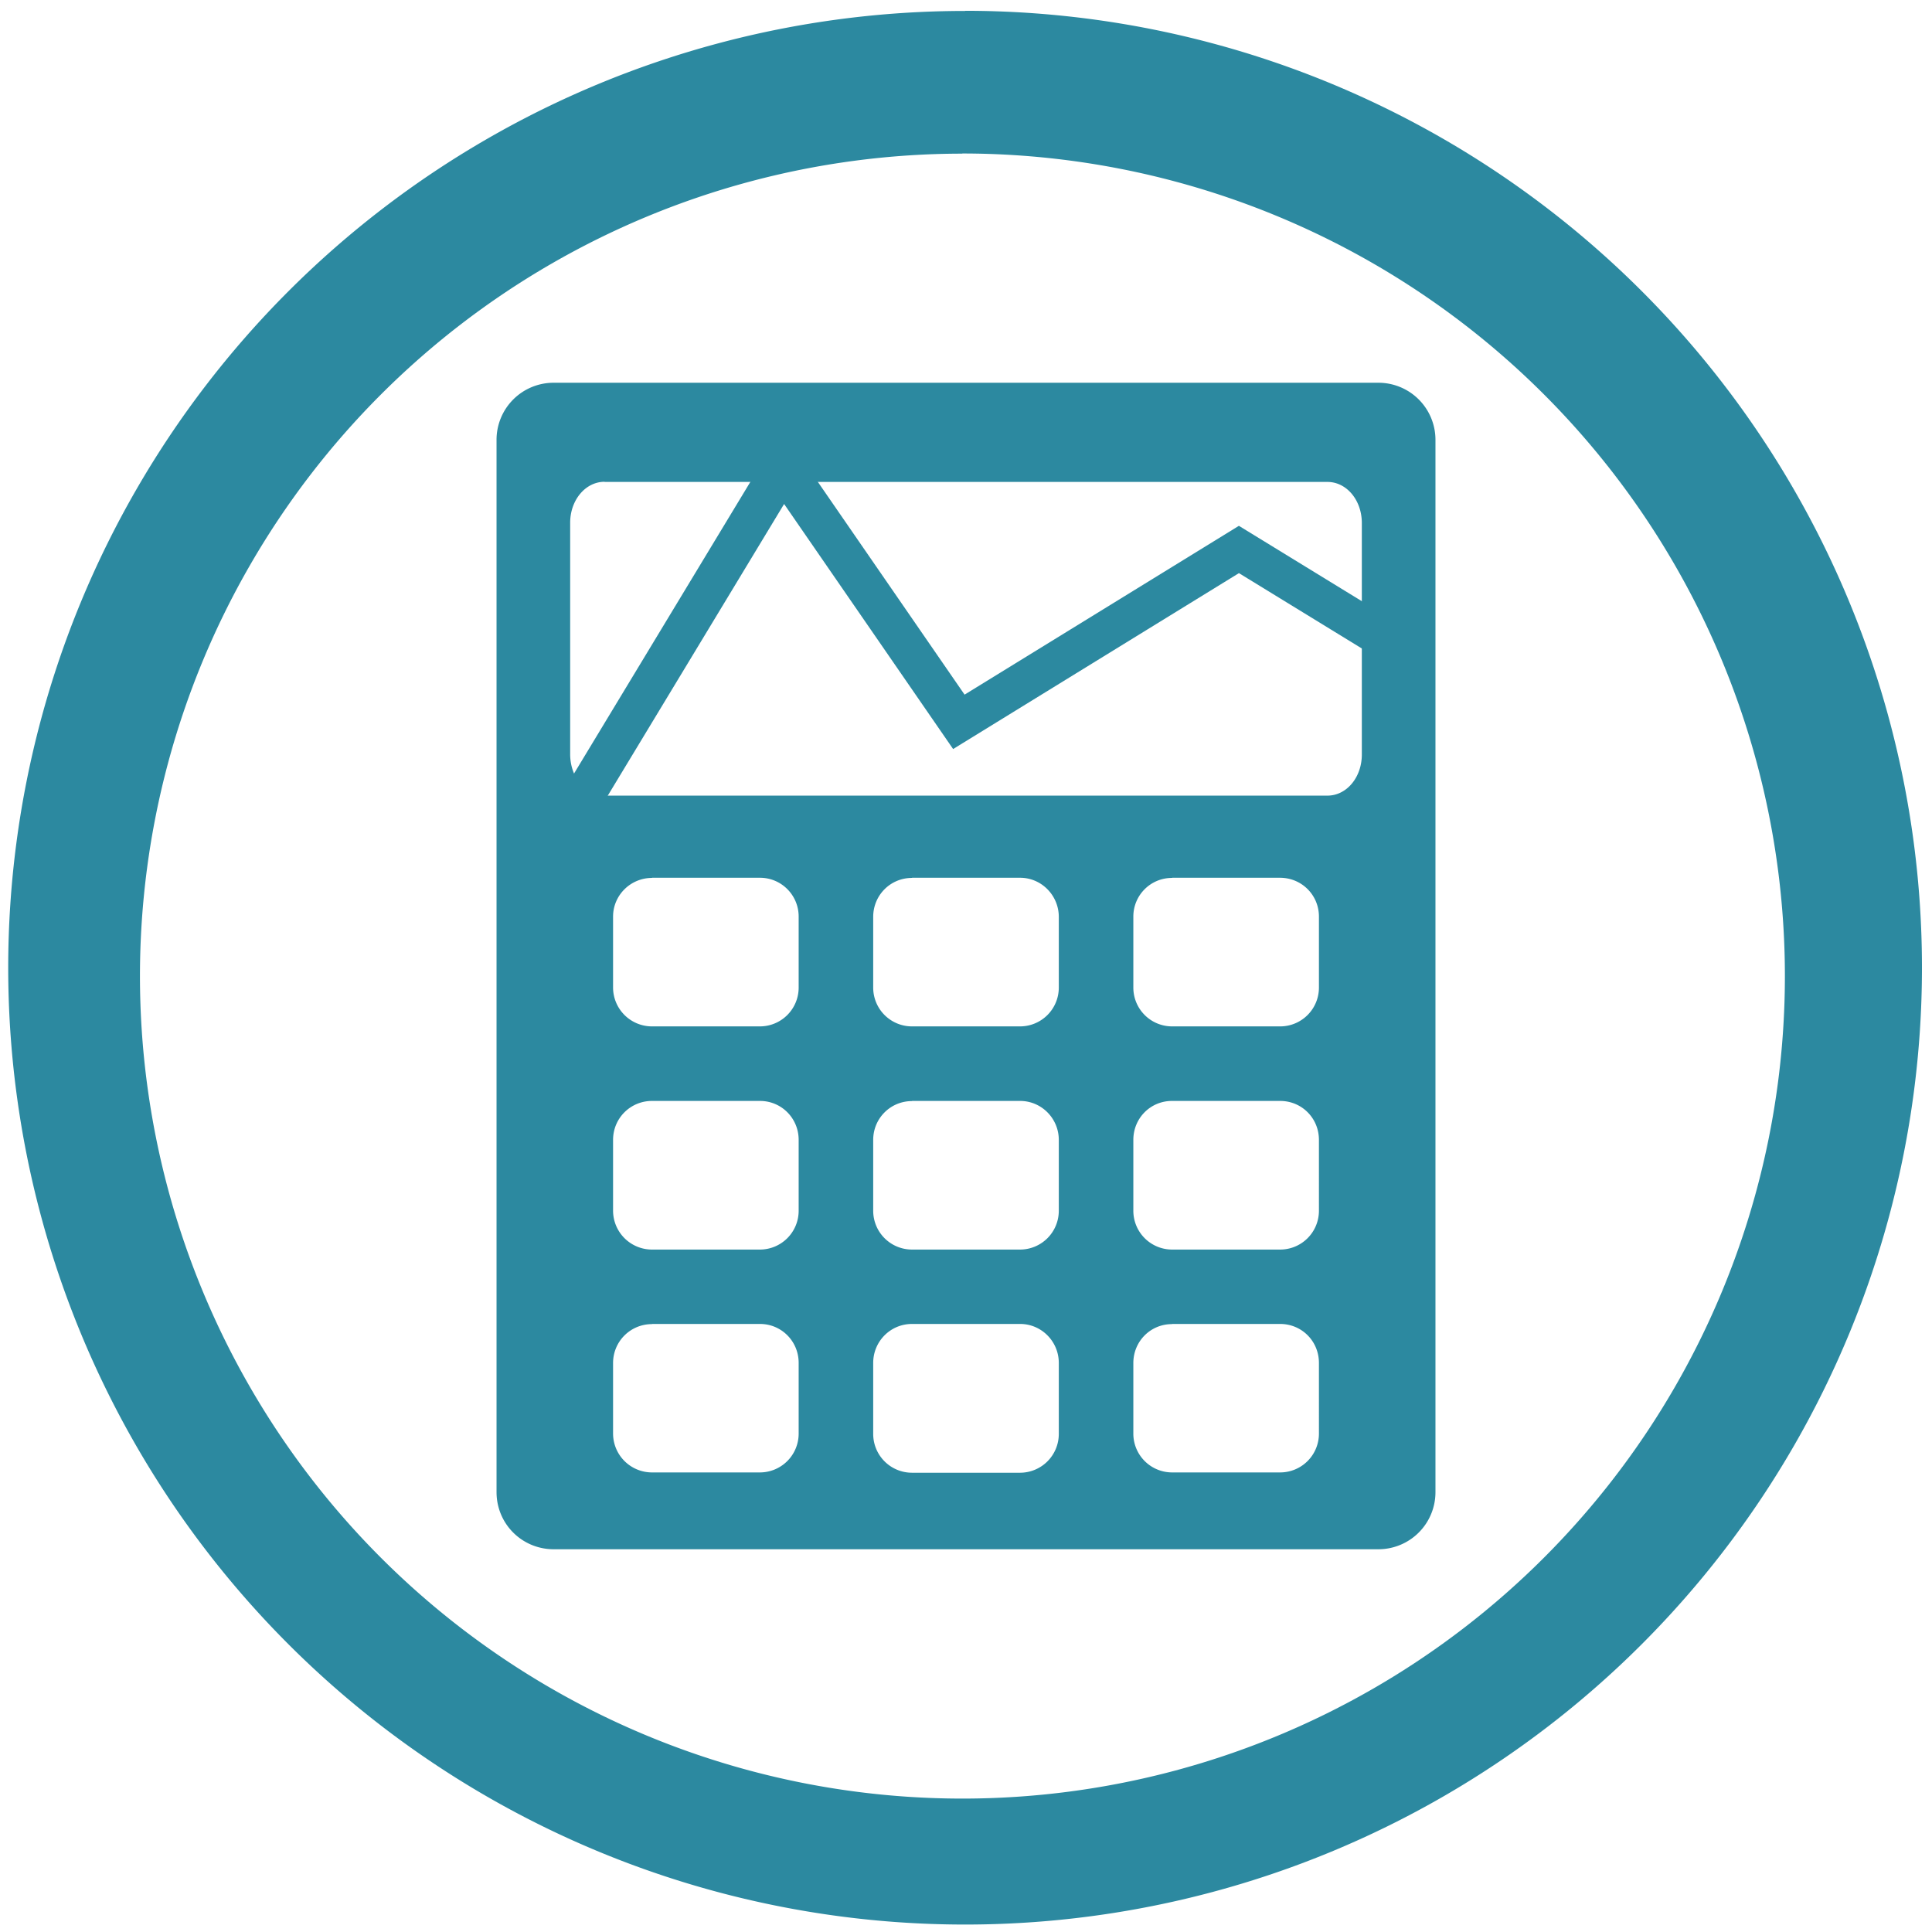 <?xml version="1.0" encoding="UTF-8" standalone="no"?>
<svg
   xmlns:dc="http://purl.org/dc/elements/1.1/"
   xmlns:cc="http://creativecommons.org/ns#"
   xmlns:rdf="http://www.w3.org/1999/02/22-rdf-syntax-ns#"
   xmlns:svg="http://www.w3.org/2000/svg"
   xmlns="http://www.w3.org/2000/svg"
   xmlns:sodipodi="http://sodipodi.sourceforge.net/DTD/sodipodi-0.dtd"
   xmlns:inkscape="http://www.inkscape.org/namespaces/inkscape"
   width="48"
   height="48"
   viewBox="0 0 12.7 12.7"
   version="1.1"
   id="svg6"
   sodipodi:docname="pcbcalculator.svg"
   inkscape:version="0.92.4 (5da689c313, 2019-01-14)">
  <defs
     id="defs10" />
  <sodipodi:namedview
     pagecolor="#ffffff"
     bordercolor="#666666"
     borderopacity="1"
     objecttolerance="10"
     gridtolerance="10"
     guidetolerance="10"
     inkscape:pageopacity="0"
     inkscape:pageshadow="2"
     inkscape:window-width="1087"
     inkscape:window-height="480"
     id="namedview8"
     showgrid="false"
     inkscape:zoom="4.9166667"
     inkscape:cx="2.1355932"
     inkscape:cy="24"
     inkscape:window-x="0"
     inkscape:window-y="25"
     inkscape:window-maximized="0"
     inkscape:current-layer="svg6" />
  <path
     d="m 6.344,0.072 a 6.29,6.29 0 0 0 -6.29,6.29 6.29,6.29 0 0 0 6.29,6.289 6.29,6.29 0 0 0 6.29,-6.29 6.29,6.29 0 0 0 -6.29,-6.29 z M 6.326,1.009 A 5.407,5.407 0 0 1 11.733,6.416 5.407,5.407 0 0 1 6.326,11.823 5.407,5.407 0 0 1 0.92,6.416 5.407,5.407 0 0 1 6.326,1.01 Z M 3.64,2.516 A 0.375,0.375 0 0 0 3.264,2.892 v 6.916 c 0,0.21 0.168,0.376 0.376,0.376 H 9.06 A 0.375,0.375 0 0 0 9.436,9.808 V 2.892 A 0.375,0.375 0 0 0 9.06,2.516 Z m 0.334,0.651 v 0.001 h 4.752 c 0.126,0 0.226,0.12 0.226,0.27 V 4.96 c 0,0.15 -0.1,0.27 -0.226,0.27 H 3.974 A 0.222,0.272 0 0 1 3.748,4.96 V 3.436 c 0,-0.148 0.1,-0.269 0.226,-0.269 z M 4.286,5.77 h 0.71 c 0.14,0 0.254,0.114 0.254,0.255 V 6.492 A 0.255,0.255 0 0 1 4.996,6.747 H 4.286 A 0.256,0.256 0 0 1 4.03,6.492 V 6.025 c 0,-0.14 0.115,-0.254 0.256,-0.254 z m 3.42,0 h 0.708 c 0.143,0 0.256,0.114 0.256,0.255 V 6.492 A 0.255,0.255 0 0 1 8.414,6.747 H 7.704 A 0.255,0.255 0 0 1 7.45,6.492 V 6.025 c 0,-0.14 0.113,-0.254 0.254,-0.254 z m -1.71,0 h 0.71 c 0.14,0 0.254,0.116 0.254,0.257 V 6.493 A 0.255,0.255 0 0 1 6.706,6.747 H 5.996 A 0.255,0.255 0 0 1 5.74,6.493 V 6.027 c 0,-0.142 0.113,-0.256 0.255,-0.256 z m -1.71,1.467 h 0.71 c 0.14,0 0.254,0.113 0.254,0.256 V 7.959 A 0.255,0.255 0 0 1 4.996,8.214 H 4.286 A 0.256,0.256 0 0 1 4.03,7.959 V 7.493 C 4.03,7.35 4.145,7.237 4.286,7.237 Z m 1.71,0 h 0.71 c 0.14,0 0.254,0.115 0.254,0.256 V 7.959 A 0.255,0.255 0 0 1 6.706,8.214 H 5.996 A 0.255,0.255 0 0 1 5.74,7.959 V 7.493 c 0,-0.141 0.113,-0.255 0.255,-0.255 z m 1.708,0 h 0.711 c 0.142,0 0.255,0.113 0.255,0.256 V 7.959 A 0.255,0.255 0 0 1 8.414,8.214 H 7.704 A 0.255,0.255 0 0 1 7.45,7.959 V 7.493 C 7.45,7.35 7.563,7.237 7.704,7.237 Z M 4.286,8.703 h 0.71 c 0.14,0 0.254,0.113 0.254,0.256 V 9.423 A 0.255,0.255 0 0 1 4.996,9.679 H 4.286 A 0.256,0.256 0 0 1 4.03,9.423 V 8.96 c 0,-0.143 0.115,-0.256 0.256,-0.256 z m 1.71,0 h 0.71 c 0.14,0 0.254,0.115 0.254,0.256 V 9.425 A 0.255,0.255 0 0 1 6.706,9.681 H 5.996 A 0.255,0.255 0 0 1 5.74,9.425 V 8.959 c 0,-0.141 0.113,-0.256 0.255,-0.256 z m 1.708,0 h 0.711 c 0.142,0 0.255,0.113 0.255,0.256 V 9.423 A 0.255,0.255 0 0 1 8.414,9.679 H 7.704 A 0.255,0.255 0 0 1 7.45,9.423 V 8.96 c 0,-0.143 0.113,-0.256 0.254,-0.256 z"
     id="path2"
     inkscape:connector-curvature="0"
     style="fill:#2c89a0" />
  <path
     d="M 3.777,5.335 5.147,3.069 6.303,4.745 8.144,3.612 9.183,4.249"
     id="path4"
     inkscape:connector-curvature="0"
     style="fill:none;stroke:#2c89a0;stroke-width:0.265" />
</svg>
